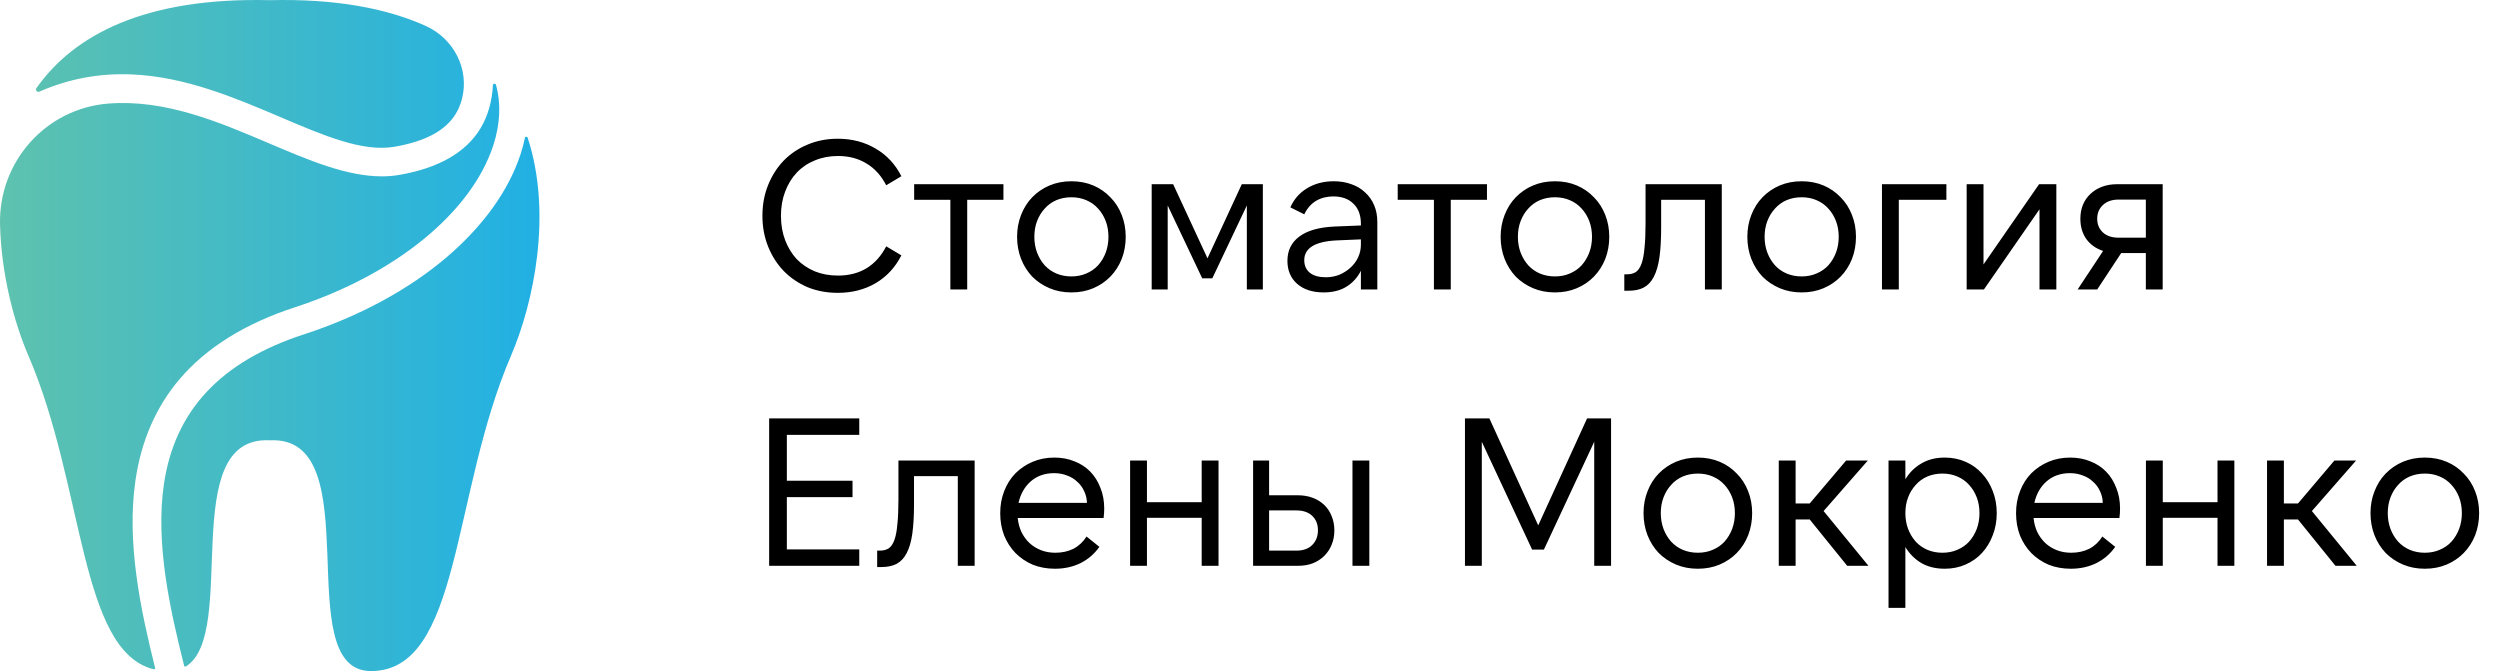 <svg width="190" height="51" viewBox="0 0 190 51" fill="none" xmlns="http://www.w3.org/2000/svg">
<path d="M2.993 6.966C2.824 7.041 2.663 6.848 2.769 6.697C5.622 2.647 11.021 -0.215 20.498 0.013C25.517 -0.108 29.392 0.638 32.352 1.969C34.503 2.936 35.708 5.289 35.098 7.558C34.992 7.953 34.839 8.322 34.632 8.66C33.851 9.932 32.33 10.747 29.98 11.153C27.575 11.569 24.662 10.328 21.289 8.891C17.919 7.455 14.099 5.827 10.018 5.656C7.556 5.552 5.225 5.984 2.993 6.966ZM40.1 10.464C40.066 10.36 39.916 10.368 39.895 10.475C39.806 10.9 39.692 11.328 39.55 11.756C38.643 14.506 36.703 17.202 33.94 19.555C31.047 22.018 27.299 24.043 23.101 25.411C16.759 27.477 13.277 31.204 12.456 36.804C11.799 41.287 12.919 46.326 13.995 50.594C14.011 50.654 14.08 50.68 14.133 50.648C18.151 48.139 13.416 33.091 20.498 33.464C28.215 33.058 21.901 50.959 28.168 51C35.043 51.045 34.295 37.577 38.831 27.047C40.555 23.045 42.003 16.245 40.1 10.464ZM10.297 36.492C10.736 33.497 11.863 30.914 13.647 28.817C15.682 26.423 18.634 24.584 22.422 23.35C30.03 20.871 35.8 16.169 37.478 11.081C38.02 9.439 38.089 7.871 37.694 6.448C37.658 6.319 37.47 6.339 37.463 6.472C37.395 7.659 37.11 8.788 36.494 9.792C35.382 11.602 33.317 12.779 30.355 13.292C29.914 13.368 29.466 13.403 29.014 13.403C26.34 13.403 23.457 12.175 20.431 10.886C16.637 9.27 12.551 7.53 8.227 7.872C3.471 8.249 -0.108 12.298 0.003 17.041C0.092 20.852 1.073 24.511 2.165 27.047C6.431 36.95 6.024 49.45 11.679 50.866C11.744 50.883 11.803 50.823 11.787 50.758C10.693 46.379 9.6 41.247 10.297 36.492L10.297 36.492Z" fill="url(#paint0_linear_924_2173)"/>
<path d="M63.672 22.256C62.84 22.256 62.072 22.112 61.368 21.824C60.675 21.525 60.072 21.115 59.56 20.592C59.059 20.069 58.664 19.451 58.376 18.736C58.088 18.021 57.944 17.243 57.944 16.4C57.944 15.557 58.088 14.779 58.376 14.064C58.664 13.349 59.059 12.731 59.56 12.208C60.072 11.685 60.675 11.28 61.368 10.992C62.072 10.693 62.84 10.544 63.672 10.544C64.749 10.544 65.709 10.795 66.552 11.296C67.395 11.787 68.045 12.485 68.504 13.392L67.352 14.08C66.979 13.355 66.483 12.805 65.864 12.432C65.245 12.048 64.52 11.856 63.688 11.856C63.048 11.856 62.461 11.968 61.928 12.192C61.395 12.405 60.936 12.715 60.552 13.12C60.179 13.515 59.885 13.995 59.672 14.56C59.459 15.115 59.352 15.728 59.352 16.4C59.352 17.072 59.459 17.691 59.672 18.256C59.885 18.811 60.179 19.291 60.552 19.696C60.936 20.091 61.395 20.4 61.928 20.624C62.461 20.837 63.048 20.944 63.688 20.944C64.52 20.944 65.245 20.757 65.864 20.384C66.483 20 66.979 19.445 67.352 18.72L68.504 19.408C68.045 20.315 67.395 21.019 66.552 21.52C65.709 22.011 64.749 22.256 63.672 22.256ZM76.26 14V15.184H73.508V22H72.228V15.184H69.476V14H76.26ZM81.426 22.224C80.818 22.224 80.263 22.117 79.762 21.904C79.261 21.691 78.823 21.397 78.45 21.024C78.088 20.64 77.805 20.192 77.602 19.68C77.4 19.157 77.298 18.597 77.298 18C77.298 17.403 77.4 16.848 77.602 16.336C77.805 15.813 78.088 15.365 78.45 14.992C78.823 14.608 79.261 14.309 79.762 14.096C80.263 13.883 80.818 13.776 81.426 13.776C82.034 13.776 82.589 13.883 83.09 14.096C83.591 14.309 84.023 14.608 84.386 14.992C84.76 15.365 85.047 15.813 85.25 16.336C85.453 16.848 85.554 17.403 85.554 18C85.554 18.597 85.453 19.157 85.25 19.68C85.047 20.192 84.76 20.64 84.386 21.024C84.023 21.397 83.591 21.691 83.09 21.904C82.589 22.117 82.034 22.224 81.426 22.224ZM81.426 21.008C81.842 21.008 82.221 20.933 82.562 20.784C82.914 20.635 83.213 20.427 83.458 20.16C83.704 19.883 83.895 19.563 84.034 19.2C84.173 18.827 84.242 18.427 84.242 18C84.242 17.563 84.173 17.163 84.034 16.8C83.895 16.437 83.704 16.123 83.458 15.856C83.213 15.579 82.914 15.365 82.562 15.216C82.221 15.067 81.842 14.992 81.426 14.992C81.01 14.992 80.626 15.067 80.274 15.216C79.933 15.365 79.639 15.579 79.394 15.856C79.149 16.123 78.957 16.437 78.818 16.8C78.68 17.163 78.61 17.563 78.61 18C78.61 18.427 78.68 18.827 78.818 19.2C78.957 19.563 79.149 19.883 79.394 20.16C79.639 20.427 79.933 20.635 80.274 20.784C80.626 20.933 81.01 21.008 81.426 21.008ZM91.769 19.632L94.376 14H95.977V22H94.76V15.616L92.136 21.152H91.368L88.745 15.616V22H87.528V14H89.16L91.769 19.632ZM103.428 18.192L101.556 18.272C99.934 18.357 99.124 18.859 99.124 19.776C99.124 20.181 99.267 20.501 99.555 20.736C99.844 20.96 100.244 21.072 100.756 21.072C101.129 21.072 101.476 21.008 101.796 20.88C102.116 20.741 102.398 20.56 102.644 20.336C102.889 20.112 103.081 19.851 103.22 19.552C103.358 19.253 103.428 18.933 103.428 18.592V18.192ZM103.428 22V20.576C103.172 21.088 102.804 21.493 102.324 21.792C101.854 22.08 101.278 22.224 100.596 22.224C99.753 22.224 99.081 22.005 98.579 21.568C98.089 21.131 97.844 20.549 97.844 19.824C97.844 19.045 98.142 18.432 98.74 17.984C99.347 17.525 100.244 17.269 101.428 17.216L103.428 17.136V17.008C103.428 16.357 103.241 15.851 102.868 15.488C102.494 15.115 101.982 14.928 101.332 14.928C100.841 14.928 100.404 15.04 100.02 15.264C99.646 15.488 99.347 15.829 99.124 16.288L98.067 15.76C98.345 15.131 98.772 14.645 99.347 14.304C99.924 13.952 100.596 13.776 101.364 13.776C101.854 13.776 102.302 13.851 102.708 14C103.113 14.139 103.46 14.347 103.748 14.624C104.046 14.891 104.276 15.216 104.436 15.6C104.596 15.973 104.676 16.395 104.676 16.864V22H103.428ZM113.01 14V15.184H110.258V22H108.978V15.184H106.226V14H113.01ZM118.176 22.224C117.568 22.224 117.013 22.117 116.512 21.904C116.011 21.691 115.573 21.397 115.2 21.024C114.837 20.64 114.555 20.192 114.352 19.68C114.149 19.157 114.048 18.597 114.048 18C114.048 17.403 114.149 16.848 114.352 16.336C114.555 15.813 114.837 15.365 115.2 14.992C115.573 14.608 116.011 14.309 116.512 14.096C117.013 13.883 117.568 13.776 118.176 13.776C118.784 13.776 119.339 13.883 119.84 14.096C120.341 14.309 120.773 14.608 121.136 14.992C121.509 15.365 121.797 15.813 122 16.336C122.203 16.848 122.304 17.403 122.304 18C122.304 18.597 122.203 19.157 122 19.68C121.797 20.192 121.509 20.64 121.136 21.024C120.773 21.397 120.341 21.691 119.84 21.904C119.339 22.117 118.784 22.224 118.176 22.224ZM118.176 21.008C118.592 21.008 118.971 20.933 119.312 20.784C119.664 20.635 119.963 20.427 120.208 20.16C120.453 19.883 120.645 19.563 120.784 19.2C120.923 18.827 120.992 18.427 120.992 18C120.992 17.563 120.923 17.163 120.784 16.8C120.645 16.437 120.453 16.123 120.208 15.856C119.963 15.579 119.664 15.365 119.312 15.216C118.971 15.067 118.592 14.992 118.176 14.992C117.76 14.992 117.376 15.067 117.024 15.216C116.683 15.365 116.389 15.579 116.144 15.856C115.899 16.123 115.707 16.437 115.568 16.8C115.429 17.163 115.36 17.563 115.36 18C115.36 18.427 115.429 18.827 115.568 19.2C115.707 19.563 115.899 19.883 116.144 20.16C116.389 20.427 116.683 20.635 117.024 20.784C117.376 20.933 117.76 21.008 118.176 21.008ZM123.447 20.848H123.639C123.916 20.848 124.145 20.789 124.327 20.672C124.508 20.544 124.652 20.331 124.759 20.032C124.865 19.733 124.94 19.333 124.983 18.832C125.036 18.331 125.062 17.707 125.062 16.96V14H130.855V22H129.575V15.184H126.247V17.296C126.247 18.192 126.204 18.944 126.119 19.552C126.033 20.16 125.889 20.656 125.687 21.04C125.495 21.413 125.239 21.685 124.919 21.856C124.609 22.016 124.225 22.096 123.767 22.096H123.447V20.848ZM136.926 22.224C136.318 22.224 135.763 22.117 135.262 21.904C134.761 21.691 134.323 21.397 133.95 21.024C133.587 20.64 133.305 20.192 133.102 19.68C132.899 19.157 132.798 18.597 132.798 18C132.798 17.403 132.899 16.848 133.102 16.336C133.305 15.813 133.587 15.365 133.95 14.992C134.323 14.608 134.761 14.309 135.262 14.096C135.763 13.883 136.318 13.776 136.926 13.776C137.534 13.776 138.089 13.883 138.59 14.096C139.091 14.309 139.523 14.608 139.886 14.992C140.259 15.365 140.547 15.813 140.75 16.336C140.953 16.848 141.054 17.403 141.054 18C141.054 18.597 140.953 19.157 140.75 19.68C140.547 20.192 140.259 20.64 139.886 21.024C139.523 21.397 139.091 21.691 138.59 21.904C138.089 22.117 137.534 22.224 136.926 22.224ZM136.926 21.008C137.342 21.008 137.721 20.933 138.062 20.784C138.414 20.635 138.713 20.427 138.958 20.16C139.203 19.883 139.395 19.563 139.534 19.2C139.673 18.827 139.742 18.427 139.742 18C139.742 17.563 139.673 17.163 139.534 16.8C139.395 16.437 139.203 16.123 138.958 15.856C138.713 15.579 138.414 15.365 138.062 15.216C137.721 15.067 137.342 14.992 136.926 14.992C136.51 14.992 136.126 15.067 135.774 15.216C135.433 15.365 135.139 15.579 134.894 15.856C134.649 16.123 134.457 16.437 134.318 16.8C134.179 17.163 134.11 17.563 134.11 18C134.11 18.427 134.179 18.827 134.318 19.2C134.457 19.563 134.649 19.883 134.894 20.16C135.139 20.427 135.433 20.635 135.774 20.784C136.126 20.933 136.51 21.008 136.926 21.008ZM143.029 14H147.925V15.184H144.309V22H143.029V14ZM150.746 14V20.096L154.97 14H156.282V22H155.002V15.904L150.778 22H149.466V14H150.746ZM163.084 15.168H161.02C160.508 15.168 160.108 15.307 159.82 15.584C159.532 15.851 159.388 16.197 159.388 16.624C159.388 17.051 159.532 17.397 159.82 17.664C160.108 17.931 160.508 18.064 161.02 18.064H163.084V15.168ZM160.892 14H164.364V22H163.084V19.232H161.212L159.388 22H157.9L159.836 19.072C159.292 18.891 158.865 18.587 158.556 18.16C158.257 17.733 158.108 17.221 158.108 16.624C158.108 16.24 158.172 15.888 158.3 15.568C158.439 15.237 158.631 14.96 158.876 14.736C159.121 14.501 159.415 14.32 159.756 14.192C160.097 14.064 160.476 14 160.892 14ZM58.456 31.8H65.304V33.048H59.8V36.536H64.792V37.784H59.8V41.752H65.304V43H58.456V31.8ZM66.665 41.848H66.857C67.135 41.848 67.364 41.789 67.545 41.672C67.727 41.544 67.871 41.331 67.977 41.032C68.084 40.733 68.159 40.333 68.201 39.832C68.255 39.331 68.281 38.707 68.281 37.96V35H74.073V43H72.793V36.184H69.465V38.296C69.465 39.192 69.423 39.944 69.337 40.552C69.252 41.16 69.108 41.656 68.905 42.04C68.713 42.413 68.457 42.685 68.137 42.856C67.828 43.016 67.444 43.096 66.985 43.096H66.665V41.848ZM77.409 38.216H82.609C82.598 37.885 82.523 37.581 82.385 37.304C82.257 37.027 82.081 36.792 81.857 36.6C81.644 36.397 81.388 36.243 81.089 36.136C80.79 36.019 80.465 35.96 80.113 35.96C79.409 35.96 78.817 36.168 78.337 36.584C77.868 37 77.558 37.544 77.409 38.216ZM80.177 43.224C79.569 43.224 79.009 43.123 78.497 42.92C77.996 42.707 77.558 42.413 77.185 42.04C76.822 41.667 76.534 41.224 76.321 40.712C76.118 40.189 76.017 39.619 76.017 39C76.017 38.392 76.118 37.832 76.321 37.32C76.523 36.797 76.806 36.349 77.169 35.976C77.542 35.603 77.98 35.309 78.481 35.096C78.982 34.883 79.531 34.776 80.129 34.776C80.694 34.776 81.206 34.872 81.665 35.064C82.134 35.245 82.534 35.507 82.865 35.848C83.195 36.189 83.451 36.6 83.633 37.08C83.825 37.549 83.921 38.072 83.921 38.648C83.921 38.883 83.905 39.123 83.873 39.368H77.345C77.388 39.763 77.484 40.12 77.633 40.44C77.793 40.76 77.996 41.037 78.241 41.272C78.497 41.507 78.79 41.688 79.121 41.816C79.451 41.944 79.814 42.008 80.209 42.008C80.721 42.008 81.18 41.907 81.585 41.704C81.99 41.491 82.321 41.181 82.577 40.776L83.553 41.56C83.169 42.104 82.683 42.52 82.097 42.808C81.521 43.085 80.881 43.224 80.177 43.224ZM92.608 35V43H91.328V39.352H87.168V43H85.888V35H87.168V38.168H91.328V35H92.608ZM102.788 35H104.068V43H102.788V35ZM96.452 41.848H98.532C99.044 41.848 99.444 41.704 99.732 41.416C100.02 41.128 100.164 40.755 100.164 40.296C100.164 39.848 100.02 39.485 99.732 39.208C99.444 38.931 99.044 38.792 98.532 38.792H96.452V41.848ZM98.66 43H95.236V35H96.452V37.64H98.628C99.044 37.64 99.423 37.704 99.764 37.832C100.105 37.96 100.399 38.141 100.644 38.376C100.889 38.611 101.076 38.893 101.204 39.224C101.343 39.555 101.412 39.917 101.412 40.312C101.412 40.707 101.343 41.069 101.204 41.4C101.076 41.72 100.889 42.003 100.644 42.248C100.409 42.483 100.121 42.669 99.78 42.808C99.45 42.936 99.076 43 98.66 43ZM116.905 39.928L120.617 31.8H122.441V43H121.161V33.576L117.337 41.768H116.441L112.617 33.576V43H111.337V31.8H113.193L116.905 39.928ZM129.036 43.224C128.428 43.224 127.873 43.117 127.372 42.904C126.87 42.691 126.433 42.397 126.06 42.024C125.697 41.64 125.414 41.192 125.212 40.68C125.009 40.157 124.908 39.597 124.908 39C124.908 38.403 125.009 37.848 125.212 37.336C125.414 36.813 125.697 36.365 126.06 35.992C126.433 35.608 126.87 35.309 127.372 35.096C127.873 34.883 128.428 34.776 129.036 34.776C129.644 34.776 130.198 34.883 130.7 35.096C131.201 35.309 131.633 35.608 131.996 35.992C132.369 36.365 132.657 36.813 132.86 37.336C133.062 37.848 133.164 38.403 133.164 39C133.164 39.597 133.062 40.157 132.86 40.68C132.657 41.192 132.369 41.64 131.996 42.024C131.633 42.397 131.201 42.691 130.7 42.904C130.198 43.117 129.644 43.224 129.036 43.224ZM129.036 42.008C129.452 42.008 129.83 41.933 130.172 41.784C130.524 41.635 130.822 41.427 131.068 41.16C131.313 40.883 131.505 40.563 131.644 40.2C131.782 39.827 131.852 39.427 131.852 39C131.852 38.563 131.782 38.163 131.644 37.8C131.505 37.437 131.313 37.123 131.068 36.856C130.822 36.579 130.524 36.365 130.172 36.216C129.83 36.067 129.452 35.992 129.036 35.992C128.62 35.992 128.236 36.067 127.884 36.216C127.542 36.365 127.249 36.579 127.004 36.856C126.758 37.123 126.566 37.437 126.428 37.8C126.289 38.163 126.22 38.563 126.22 39C126.22 39.427 126.289 39.827 126.428 40.2C126.566 40.563 126.758 40.883 127.004 41.16C127.249 41.427 127.542 41.635 127.884 41.784C128.236 41.933 128.62 42.008 129.036 42.008ZM137.538 39.48H136.466V43H135.186V35H136.466V38.264H137.538L140.306 35H141.954L138.594 38.84L142.002 43H140.386L137.538 39.48ZM147.624 42.008C148.04 42.008 148.419 41.933 148.76 41.784C149.112 41.635 149.411 41.427 149.656 41.16C149.901 40.883 150.093 40.563 150.232 40.2C150.371 39.827 150.44 39.427 150.44 39C150.44 38.563 150.371 38.163 150.232 37.8C150.093 37.437 149.901 37.123 149.656 36.856C149.411 36.579 149.112 36.365 148.76 36.216C148.419 36.067 148.04 35.992 147.624 35.992C147.208 35.992 146.824 36.067 146.472 36.216C146.131 36.365 145.837 36.579 145.592 36.856C145.347 37.123 145.155 37.437 145.016 37.8C144.877 38.163 144.808 38.563 144.808 39C144.808 39.427 144.877 39.827 145.016 40.2C145.155 40.563 145.347 40.883 145.592 41.16C145.837 41.427 146.131 41.635 146.472 41.784C146.824 41.933 147.208 42.008 147.624 42.008ZM147.8 43.224C147.117 43.224 146.525 43.08 146.024 42.792C145.523 42.493 145.117 42.088 144.808 41.576V46.2H143.528V35H144.808V36.424C145.117 35.912 145.523 35.512 146.024 35.224C146.525 34.925 147.117 34.776 147.8 34.776C148.376 34.776 148.904 34.883 149.384 35.096C149.875 35.309 150.291 35.608 150.632 35.992C150.984 36.365 151.256 36.808 151.448 37.32C151.651 37.832 151.752 38.392 151.752 39C151.752 39.608 151.651 40.168 151.448 40.68C151.256 41.192 150.984 41.64 150.632 42.024C150.291 42.397 149.875 42.691 149.384 42.904C148.904 43.117 148.376 43.224 147.8 43.224ZM154.612 38.216H159.812C159.801 37.885 159.727 37.581 159.588 37.304C159.46 37.027 159.284 36.792 159.06 36.6C158.847 36.397 158.591 36.243 158.292 36.136C157.993 36.019 157.668 35.96 157.316 35.96C156.612 35.96 156.02 36.168 155.54 36.584C155.071 37 154.761 37.544 154.612 38.216ZM157.38 43.224C156.772 43.224 156.212 43.123 155.7 42.92C155.199 42.707 154.761 42.413 154.388 42.04C154.025 41.667 153.737 41.224 153.524 40.712C153.321 40.189 153.22 39.619 153.22 39C153.22 38.392 153.321 37.832 153.524 37.32C153.727 36.797 154.009 36.349 154.372 35.976C154.745 35.603 155.183 35.309 155.684 35.096C156.185 34.883 156.735 34.776 157.332 34.776C157.897 34.776 158.409 34.872 158.868 35.064C159.337 35.245 159.737 35.507 160.068 35.848C160.399 36.189 160.655 36.6 160.836 37.08C161.028 37.549 161.124 38.072 161.124 38.648C161.124 38.883 161.108 39.123 161.076 39.368H154.548C154.591 39.763 154.687 40.12 154.836 40.44C154.996 40.76 155.199 41.037 155.444 41.272C155.7 41.507 155.993 41.688 156.324 41.816C156.655 41.944 157.017 42.008 157.412 42.008C157.924 42.008 158.383 41.907 158.788 41.704C159.193 41.491 159.524 41.181 159.78 40.776L160.756 41.56C160.372 42.104 159.887 42.52 159.3 42.808C158.724 43.085 158.084 43.224 157.38 43.224ZM169.811 35V43H168.531V39.352H164.371V43H163.091V35H164.371V38.168H168.531V35H169.811ZM174.647 39.48H173.575V43H172.295V35H173.575V38.264H174.647L177.415 35H179.063L175.703 38.84L179.111 43H177.495L174.647 39.48ZM184.286 43.224C183.678 43.224 183.123 43.117 182.622 42.904C182.12 42.691 181.683 42.397 181.31 42.024C180.947 41.64 180.664 41.192 180.462 40.68C180.259 40.157 180.158 39.597 180.158 39C180.158 38.403 180.259 37.848 180.462 37.336C180.664 36.813 180.947 36.365 181.31 35.992C181.683 35.608 182.12 35.309 182.622 35.096C183.123 34.883 183.678 34.776 184.286 34.776C184.894 34.776 185.448 34.883 185.95 35.096C186.451 35.309 186.883 35.608 187.246 35.992C187.619 36.365 187.907 36.813 188.11 37.336C188.312 37.848 188.414 38.403 188.414 39C188.414 39.597 188.312 40.157 188.11 40.68C187.907 41.192 187.619 41.64 187.246 42.024C186.883 42.397 186.451 42.691 185.95 42.904C185.448 43.117 184.894 43.224 184.286 43.224ZM184.286 42.008C184.702 42.008 185.08 41.933 185.422 41.784C185.774 41.635 186.072 41.427 186.318 41.16C186.563 40.883 186.755 40.563 186.894 40.2C187.032 39.827 187.102 39.427 187.102 39C187.102 38.563 187.032 38.163 186.894 37.8C186.755 37.437 186.563 37.123 186.318 36.856C186.072 36.579 185.774 36.365 185.422 36.216C185.08 36.067 184.702 35.992 184.286 35.992C183.87 35.992 183.486 36.067 183.134 36.216C182.792 36.365 182.499 36.579 182.254 36.856C182.008 37.123 181.816 37.437 181.678 37.8C181.539 38.163 181.47 38.563 181.47 39C181.47 39.427 181.539 39.827 181.678 40.2C181.816 40.563 182.008 40.883 182.254 41.16C182.499 41.427 182.792 41.635 183.134 41.784C183.486 41.933 183.87 42.008 184.286 42.008Z" fill="black"/>
<defs>
<linearGradient id="paint0_linear_924_2173" x1="-0" y1="25.5" x2="41" y2="25.5" gradientUnits="userSpaceOnUse">
<stop stop-color="#5EC2AE"/>
<stop offset="1" stop-color="#21B0E4"/>
</linearGradient>
</defs>
</svg>
